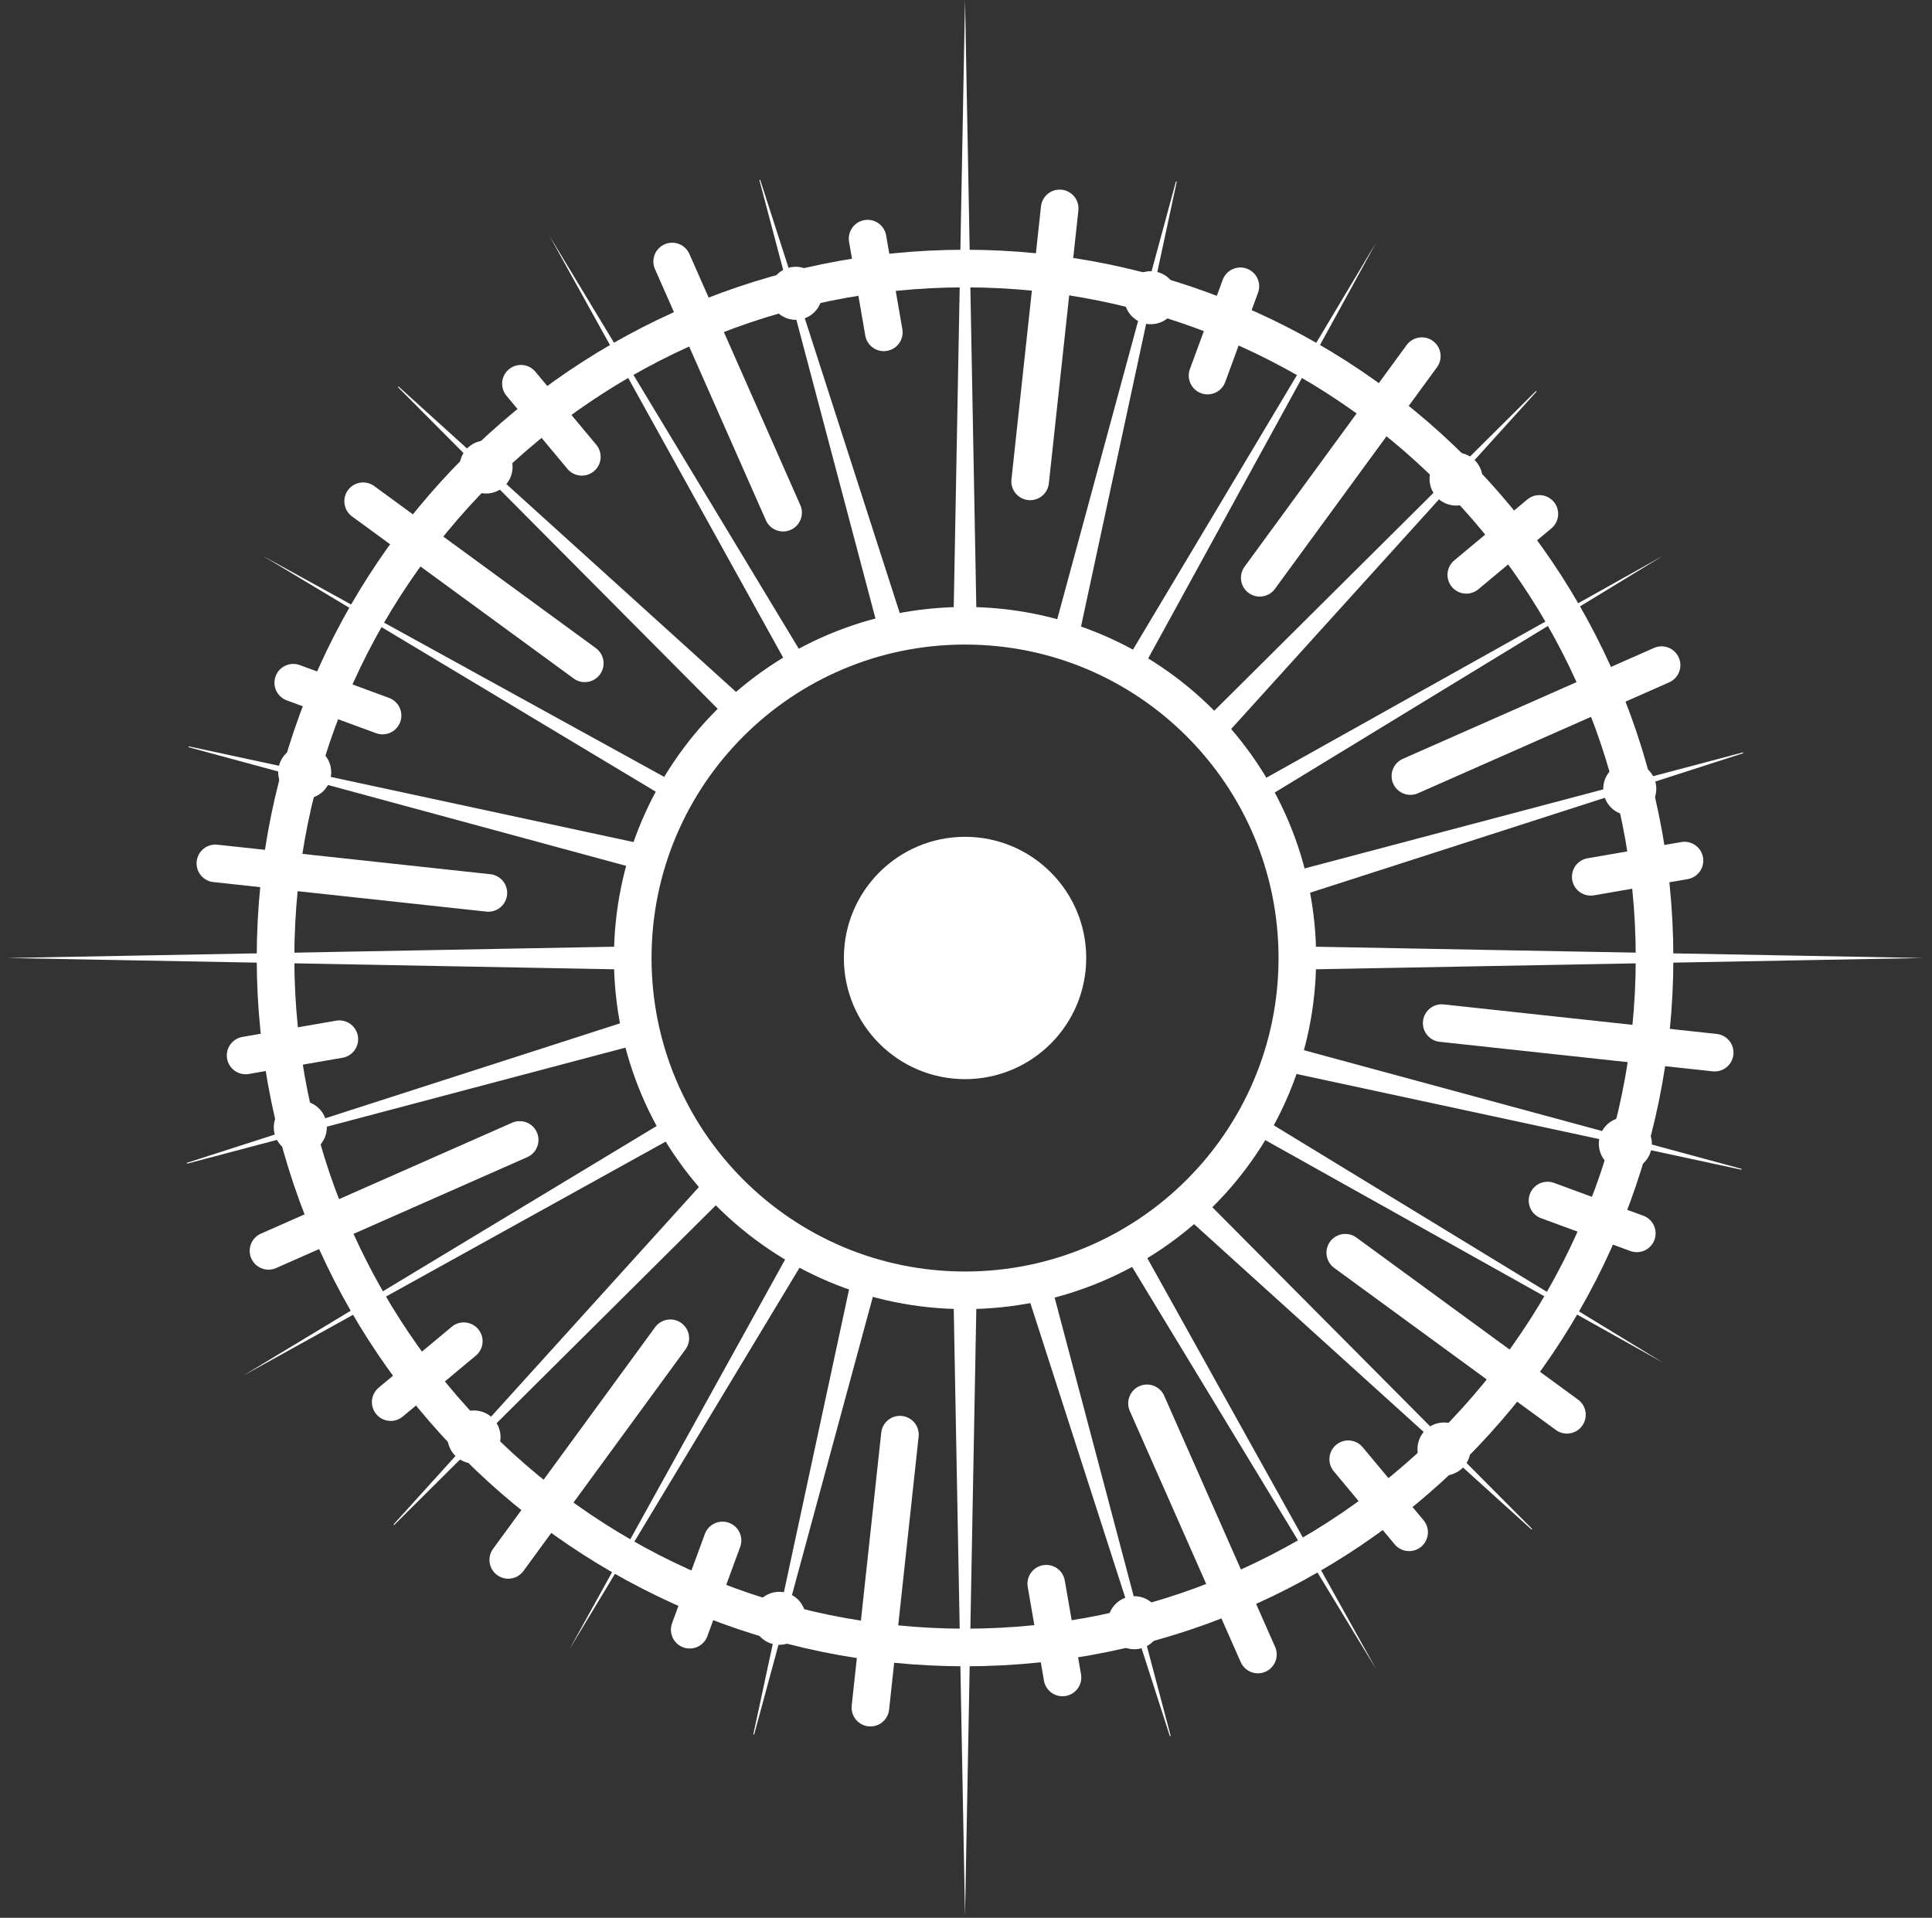 <svg width="137" height="136" viewBox="0 0 137 136" fill="none" xmlns="http://www.w3.org/2000/svg">
<rect x="0" y="0" width="137" height="136" fill="#333333" stroke="none"/>
<path d="M117.326 67.937C117.326 94.94 95.435 116.83 68.432 116.83C41.429 116.83 19.539 94.94 19.539 67.937C19.539 40.934 41.429 19.044 68.432 19.044C95.435 19.044 117.326 40.934 117.326 67.937Z" stroke="white" stroke-width="2.667" stroke-miterlimit="10" stroke-linecap="round" stroke-linejoin="round"/>
<path d="M55.53 36.355L47.664 18.545" stroke="white" stroke-width="2.667" stroke-miterlimit="10" stroke-linecap="round" stroke-linejoin="round"/>
<path d="M41.467 47.039L25.75 35.546" stroke="white" stroke-width="2.667" stroke-miterlimit="10" stroke-linecap="round" stroke-linejoin="round"/>
<path d="M34.63 63.32L15.273 61.226" stroke="white" stroke-width="2.667" stroke-miterlimit="10" stroke-linecap="round" stroke-linejoin="round"/>
<path d="M36.85 80.838L19.039 88.703" stroke="white" stroke-width="2.667" stroke-miterlimit="10" stroke-linecap="round" stroke-linejoin="round"/>
<path d="M47.533 94.902L36.041 110.619" stroke="white" stroke-width="2.667" stroke-miterlimit="10" stroke-linecap="round" stroke-linejoin="round"/>
<path d="M63.815 101.738L61.721 121.096" stroke="white" stroke-width="2.667" stroke-miterlimit="10" stroke-linecap="round" stroke-linejoin="round"/>
<path d="M81.334 99.517L89.2 117.328" stroke="white" stroke-width="2.667" stroke-miterlimit="10" stroke-linecap="round" stroke-linejoin="round"/>
<path d="M95.395 88.836L111.113 100.328" stroke="white" stroke-width="2.667" stroke-miterlimit="10" stroke-linecap="round" stroke-linejoin="round"/>
<path d="M102.232 72.553L121.59 74.647" stroke="white" stroke-width="2.667" stroke-miterlimit="10" stroke-linecap="round" stroke-linejoin="round"/>
<path d="M100.013 55.033L117.824 47.168" stroke="white" stroke-width="2.667" stroke-miterlimit="10" stroke-linecap="round" stroke-linejoin="round"/>
<path d="M89.33 40.973L100.822 25.256" stroke="white" stroke-width="2.667" stroke-miterlimit="10" stroke-linecap="round" stroke-linejoin="round"/>
<path d="M73.049 34.137L75.143 14.779" stroke="white" stroke-width="2.667" stroke-miterlimit="10" stroke-linecap="round" stroke-linejoin="round"/>
<path d="M77.025 67.935C77.025 72.681 73.178 76.527 68.433 76.527C63.687 76.527 59.84 72.681 59.84 67.935C59.84 63.189 63.687 59.342 68.433 59.342C73.178 59.342 77.025 63.189 77.025 67.935Z" fill="white"/>
<path d="M62.672 23.568L61.522 16.922" stroke="white" stroke-width="2.667" stroke-miterlimit="10" stroke-linecap="round" stroke-linejoin="round"/>
<path d="M41.259 32.395L36.94 27.213" stroke="white" stroke-width="2.667" stroke-miterlimit="10" stroke-linecap="round" stroke-linejoin="round"/>
<path d="M27.127 50.742L20.795 48.415" stroke="white" stroke-width="2.667" stroke-miterlimit="10" stroke-linecap="round" stroke-linejoin="round"/>
<path d="M24.063 73.695L17.416 74.846" stroke="white" stroke-width="2.667" stroke-miterlimit="10" stroke-linecap="round" stroke-linejoin="round"/>
<path d="M32.887 95.111L27.705 99.43" stroke="white" stroke-width="2.667" stroke-miterlimit="10" stroke-linecap="round" stroke-linejoin="round"/>
<path d="M51.235 109.239L48.908 115.57" stroke="white" stroke-width="2.667" stroke-miterlimit="10" stroke-linecap="round" stroke-linejoin="round"/>
<path d="M74.191 112.308L75.342 118.955" stroke="white" stroke-width="2.667" stroke-miterlimit="10" stroke-linecap="round" stroke-linejoin="round"/>
<path d="M95.603 103.481L99.922 108.662" stroke="white" stroke-width="2.667" stroke-miterlimit="10" stroke-linecap="round" stroke-linejoin="round"/>
<path d="M109.736 85.136L116.068 87.463" stroke="white" stroke-width="2.667" stroke-miterlimit="10" stroke-linecap="round" stroke-linejoin="round"/>
<path d="M112.801 62.178L119.448 61.028" stroke="white" stroke-width="2.667" stroke-miterlimit="10" stroke-linecap="round" stroke-linejoin="round"/>
<path d="M103.977 40.764L109.158 36.444" stroke="white" stroke-width="2.667" stroke-miterlimit="10" stroke-linecap="round" stroke-linejoin="round"/>
<path d="M85.629 26.633L87.956 20.302" stroke="white" stroke-width="2.667" stroke-miterlimit="10" stroke-linecap="round" stroke-linejoin="round"/>
<path d="M91.996 67.938C91.996 80.952 81.446 91.502 68.432 91.502C55.418 91.502 44.868 80.952 44.868 67.938C44.868 54.924 55.418 44.375 68.432 44.375C81.446 44.375 91.996 54.924 91.996 67.938Z" stroke="white" stroke-width="2.667" stroke-miterlimit="10" stroke-linecap="round" stroke-linejoin="round"/>
<path d="M58.308 20.799C58.308 21.837 57.467 22.68 56.428 22.68C55.389 22.68 54.547 21.837 54.547 20.799C54.547 19.759 55.389 18.918 56.428 18.918C57.467 18.918 58.308 19.759 58.308 20.799Z" fill="white"/>
<path d="M36.095 32.177C36.615 33.076 36.307 34.227 35.407 34.746C34.508 35.265 33.357 34.957 32.838 34.058C32.319 33.158 32.627 32.008 33.526 31.488C34.426 30.97 35.576 31.277 36.095 32.177Z" fill="white"/>
<path d="M22.547 53.135C23.446 53.654 23.754 54.804 23.235 55.704C22.715 56.604 21.566 56.911 20.666 56.392C19.767 55.873 19.458 54.723 19.978 53.823C20.497 52.924 21.647 52.616 22.547 53.135Z" fill="white"/>
<path d="M21.294 78.062C22.334 78.062 23.176 78.904 23.176 79.943C23.176 80.982 22.334 81.824 21.294 81.824C20.256 81.824 19.414 80.982 19.414 79.943C19.414 78.904 20.256 78.062 21.294 78.062Z" fill="white"/>
<path d="M32.672 100.276C33.572 99.756 34.722 100.064 35.241 100.964C35.761 101.864 35.452 103.014 34.553 103.533C33.653 104.052 32.503 103.744 31.984 102.845C31.464 101.945 31.773 100.795 32.672 100.276Z" fill="white"/>
<path d="M53.631 113.822C54.151 112.922 55.301 112.614 56.2 113.133C57.099 113.652 57.408 114.803 56.888 115.702C56.369 116.601 55.219 116.91 54.32 116.39C53.42 115.871 53.112 114.721 53.631 113.822Z" fill="white"/>
<path d="M78.557 115.073C78.557 114.035 79.398 113.193 80.437 113.193C81.476 113.193 82.318 114.035 82.318 115.073C82.318 116.113 81.476 116.955 80.437 116.955C79.398 116.955 78.557 116.113 78.557 115.073Z" fill="white"/>
<path d="M100.768 103.696C100.249 102.796 100.557 101.646 101.456 101.127C102.356 100.608 103.506 100.916 104.025 101.815C104.545 102.715 104.237 103.865 103.337 104.384C102.438 104.904 101.288 104.596 100.768 103.696Z" fill="white"/>
<path d="M114.316 82.74C113.416 82.22 113.108 81.07 113.627 80.171C114.146 79.271 115.296 78.963 116.196 79.482C117.095 80.002 117.404 81.152 116.884 82.051C116.365 82.951 115.214 83.259 114.316 82.74Z" fill="white"/>
<path d="M115.568 57.815C114.53 57.815 113.688 56.972 113.688 55.933C113.688 54.895 114.53 54.052 115.568 54.052C116.607 54.052 117.449 54.895 117.449 55.933C117.449 56.972 116.607 57.815 115.568 57.815Z" fill="white"/>
<path d="M104.192 35.601C103.293 36.121 102.143 35.812 101.624 34.913C101.104 34.013 101.412 32.864 102.312 32.344C103.211 31.825 104.362 32.133 104.881 33.033C105.4 33.932 105.092 35.082 104.192 35.601Z" fill="white"/>
<path d="M83.233 22.052C82.713 22.951 81.563 23.259 80.663 22.74C79.764 22.221 79.455 21.07 79.975 20.171C80.494 19.271 81.645 18.964 82.544 19.483C83.444 20.002 83.751 21.152 83.233 22.052Z" fill="white"/>
<path d="M75.445 45.439C75.94 45.592 76.469 45.298 76.578 44.791L83.44 12.904C83.448 12.865 83.391 12.851 83.381 12.889L74.844 44.372C74.72 44.829 74.992 45.299 75.445 45.439V45.439Z" fill="white"/>
<path d="M52.457 50.621C52.839 50.27 52.851 49.663 52.466 49.315L28.276 27.424C28.247 27.398 28.206 27.44 28.234 27.468L51.232 50.604C51.566 50.941 52.108 50.941 52.457 50.621V50.621Z" fill="white"/>
<path d="M63.251 44.949C63.758 44.837 64.073 44.317 63.914 43.822L53.912 12.772C53.9 12.734 53.844 12.751 53.854 12.789L62.201 44.32C62.322 44.778 62.789 45.05 63.251 44.949V44.949Z" fill="white"/>
<path d="M92.047 61.707C91.589 61.828 91.317 62.294 91.419 62.756V62.756C91.531 63.264 92.051 63.579 92.545 63.42L123.596 53.418C123.633 53.406 123.617 53.349 123.578 53.36L92.047 61.707Z" fill="white"/>
<path d="M91.997 74.348C91.54 74.224 91.07 74.497 90.93 74.949V74.949C90.777 75.445 91.071 75.973 91.578 76.082L123.465 82.945C123.504 82.953 123.518 82.895 123.479 82.885L91.997 74.348Z" fill="white"/>
<path d="M85.749 51.965C86.099 52.347 86.705 52.358 87.053 51.973L108.945 27.783C108.972 27.754 108.929 27.713 108.902 27.741L85.765 50.738C85.429 51.072 85.428 51.615 85.749 51.965V51.965Z" fill="white"/>
<path d="M44.816 74.169C45.274 74.048 45.546 73.582 45.444 73.12V73.12C45.332 72.612 44.812 72.296 44.318 72.456L13.267 82.458C13.23 82.47 13.246 82.526 13.285 82.516L44.816 74.169Z" fill="white"/>
<path d="M84.407 85.256C84.025 85.607 84.013 86.213 84.398 86.561L108.588 108.453C108.617 108.479 108.658 108.437 108.63 108.409L85.633 85.273C85.298 84.937 84.756 84.936 84.407 85.256V85.256Z" fill="white"/>
<path d="M73.612 90.925C73.105 91.037 72.79 91.556 72.949 92.05L82.951 123.102C82.963 123.139 83.019 123.123 83.009 123.084L74.662 91.553C74.541 91.095 74.074 90.823 73.612 90.925V90.925Z" fill="white"/>
<path d="M44.866 61.527C45.323 61.651 45.794 61.378 45.934 60.925V60.925C46.087 60.43 45.793 59.902 45.286 59.793L13.398 52.93C13.36 52.922 13.346 52.98 13.384 52.99L44.866 61.527Z" fill="white"/>
<path d="M51.114 83.91C50.764 83.528 50.158 83.517 49.809 83.902L27.918 108.092C27.891 108.121 27.934 108.161 27.962 108.133L51.098 85.137C51.434 84.803 51.435 84.26 51.114 83.91V83.91Z" fill="white"/>
<path d="M61.418 90.435C60.922 90.282 60.394 90.577 60.285 91.084L53.423 122.971C53.414 123.01 53.471 123.023 53.482 122.985L62.019 91.502C62.143 91.045 61.87 90.575 61.418 90.435V90.435Z" fill="white"/>
<path d="M68.431 44.374V44.374C68.88 44.374 69.249 44.018 69.241 43.569L68.431 7.96942e-06L67.621 43.569C67.612 44.018 67.982 44.374 68.431 44.374V44.374Z" fill="white"/>
<path d="M56.814 47.578C57.127 47.397 57.239 46.995 57.053 46.685L38.951 16.705L55.925 47.339C56.099 47.655 56.502 47.759 56.814 47.578V47.578Z" fill="white"/>
<path d="M48.082 56.358C48.255 56.06 48.156 55.676 47.855 55.51L18.614 39.407L47.236 56.583C47.529 56.759 47.91 56.653 48.082 56.358V56.358Z" fill="white"/>
<path d="M80.187 47.58C80.493 47.759 80.89 47.657 81.06 47.346L97.597 17.178L79.955 46.712C79.775 47.013 79.884 47.403 80.187 47.58V47.58Z" fill="white"/>
<path d="M136.369 67.936L92.8 67.126C92.352 67.118 91.995 67.487 91.995 67.936V67.936V67.936C91.995 68.385 92.352 68.755 92.8 68.746L136.369 67.936Z" fill="white"/>
<path d="M88.93 56.35C89.101 56.648 89.484 56.755 89.778 56.576L117.934 39.407L89.155 55.512C88.859 55.677 88.761 56.055 88.93 56.35V56.35Z" fill="white"/>
<path d="M44.868 67.936V67.936C44.868 67.487 44.512 67.118 44.063 67.126L0.494 67.936L44.063 68.746C44.512 68.755 44.868 68.385 44.868 67.936V67.936Z" fill="white"/>
<path d="M80.194 88.452C79.889 88.628 79.779 89.021 79.962 89.322L97.597 118.391L81.058 88.684C80.888 88.378 80.498 88.277 80.194 88.452V88.452Z" fill="white"/>
<path d="M88.93 79.694C88.761 79.989 88.859 80.367 89.155 80.533L117.934 96.637L89.778 79.468C89.485 79.289 89.101 79.396 88.93 79.694V79.694Z" fill="white"/>
<path d="M68.431 91.501V91.501C67.982 91.501 67.612 91.857 67.621 92.305L68.431 135.875L69.241 92.305C69.249 91.857 68.88 91.501 68.431 91.501V91.501Z" fill="white"/>
<path d="M56.86 88.439C56.571 88.272 56.199 88.368 56.038 88.659L40.37 116.973L57.08 89.263C57.252 88.977 57.148 88.606 56.86 88.439V88.439Z" fill="white"/>
<path d="M48.068 79.719C47.887 79.406 47.485 79.294 47.175 79.481L17.195 97.582L47.829 80.609C48.145 80.434 48.249 80.031 48.068 79.719V79.719Z" fill="white"/>
</svg>
